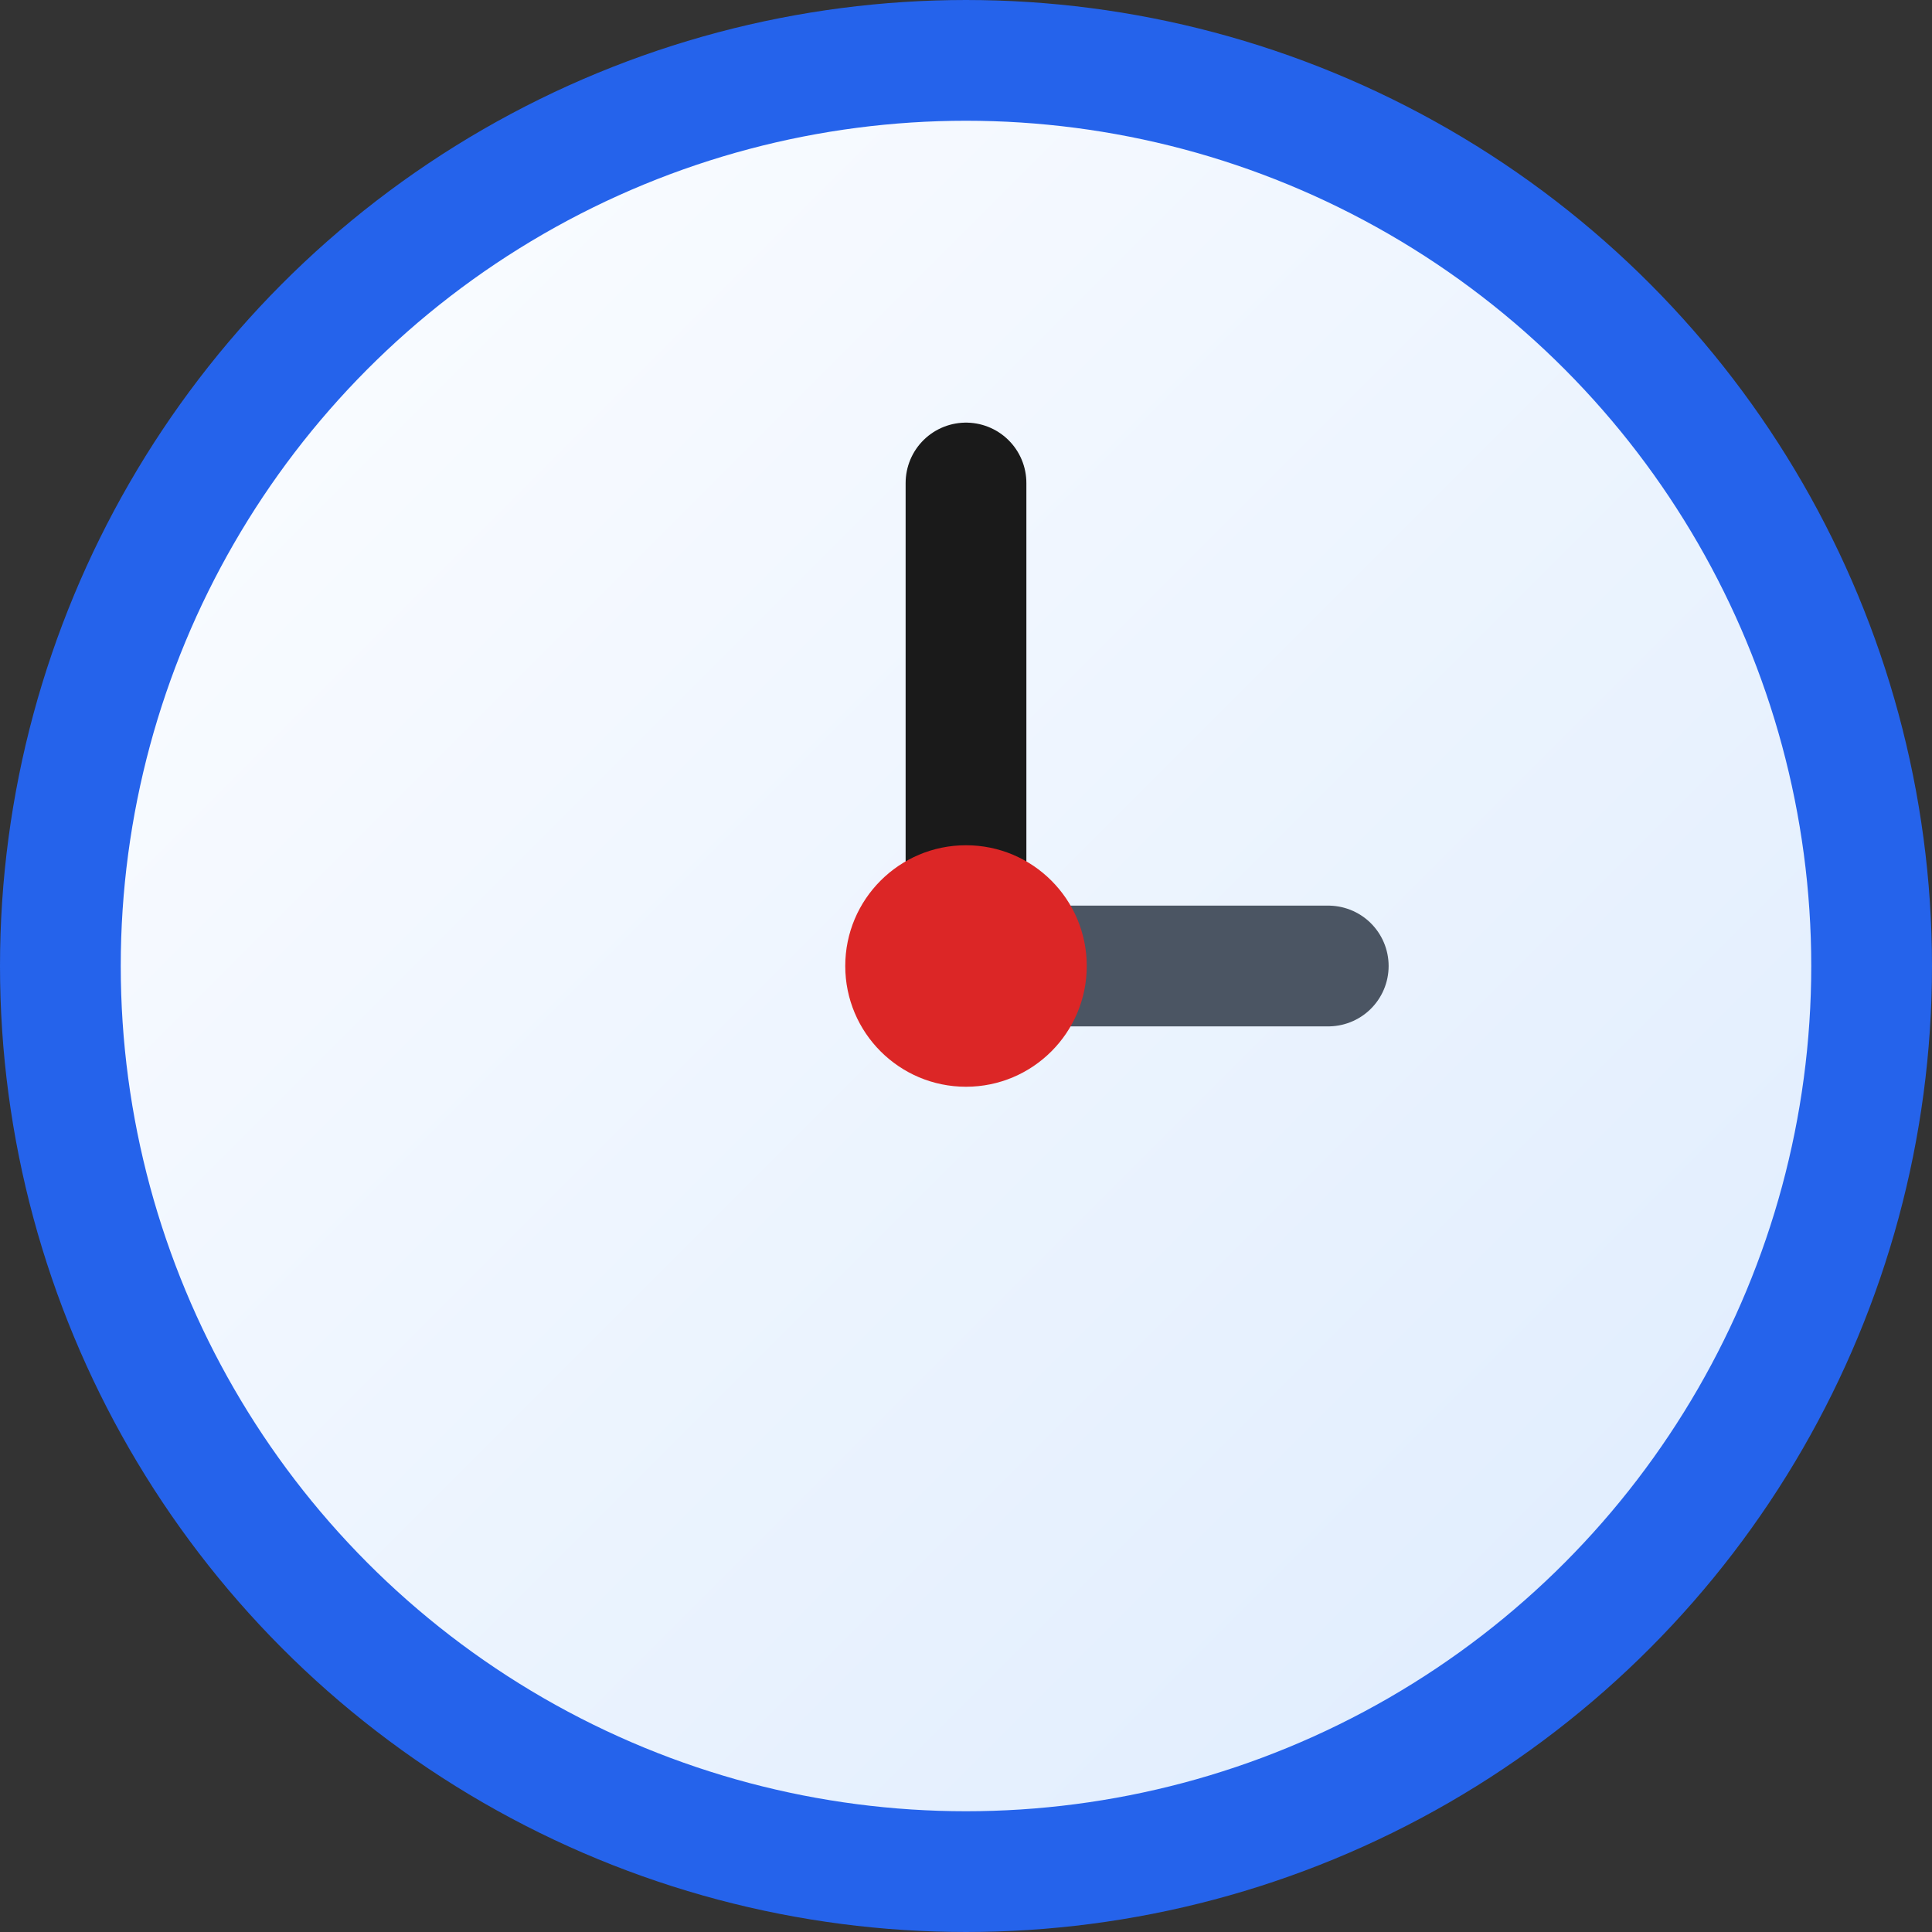 <svg width="32" height="32" viewBox="0 0 32 32" fill="none" xmlns="http://www.w3.org/2000/svg">
  <rect x="0" y="0" width="32" height="32" fill="#333333" stroke="none"/>
  <!-- 表盘外圈 -->
  <circle cx="16" cy="16" r="15" fill="url(#gradient)" stroke="#2563eb" stroke-width="2"/>
  
  <!-- 时针 -->
  <line x1="16" y1="16" x2="16" y2="8" stroke="#1a1a1a" stroke-width="2" stroke-linecap="round"/>
  
  <!-- 分针 -->
  <line x1="16" y1="16" x2="22" y2="16" stroke="#4b5563" stroke-width="2" stroke-linecap="round"/>
  
  <!-- 中心点 -->
  <circle cx="16" cy="16" r="2" fill="#dc2626"/>
  
  <!-- 渐变定义 -->
  <defs>
    <linearGradient id="gradient" x1="0" y1="0" x2="32" y2="32" gradientUnits="userSpaceOnUse">
      <stop offset="0%" stop-color="#ffffff"/>
      <stop offset="100%" stop-color="#dbeafe"/>
    </linearGradient>
  </defs>
</svg>